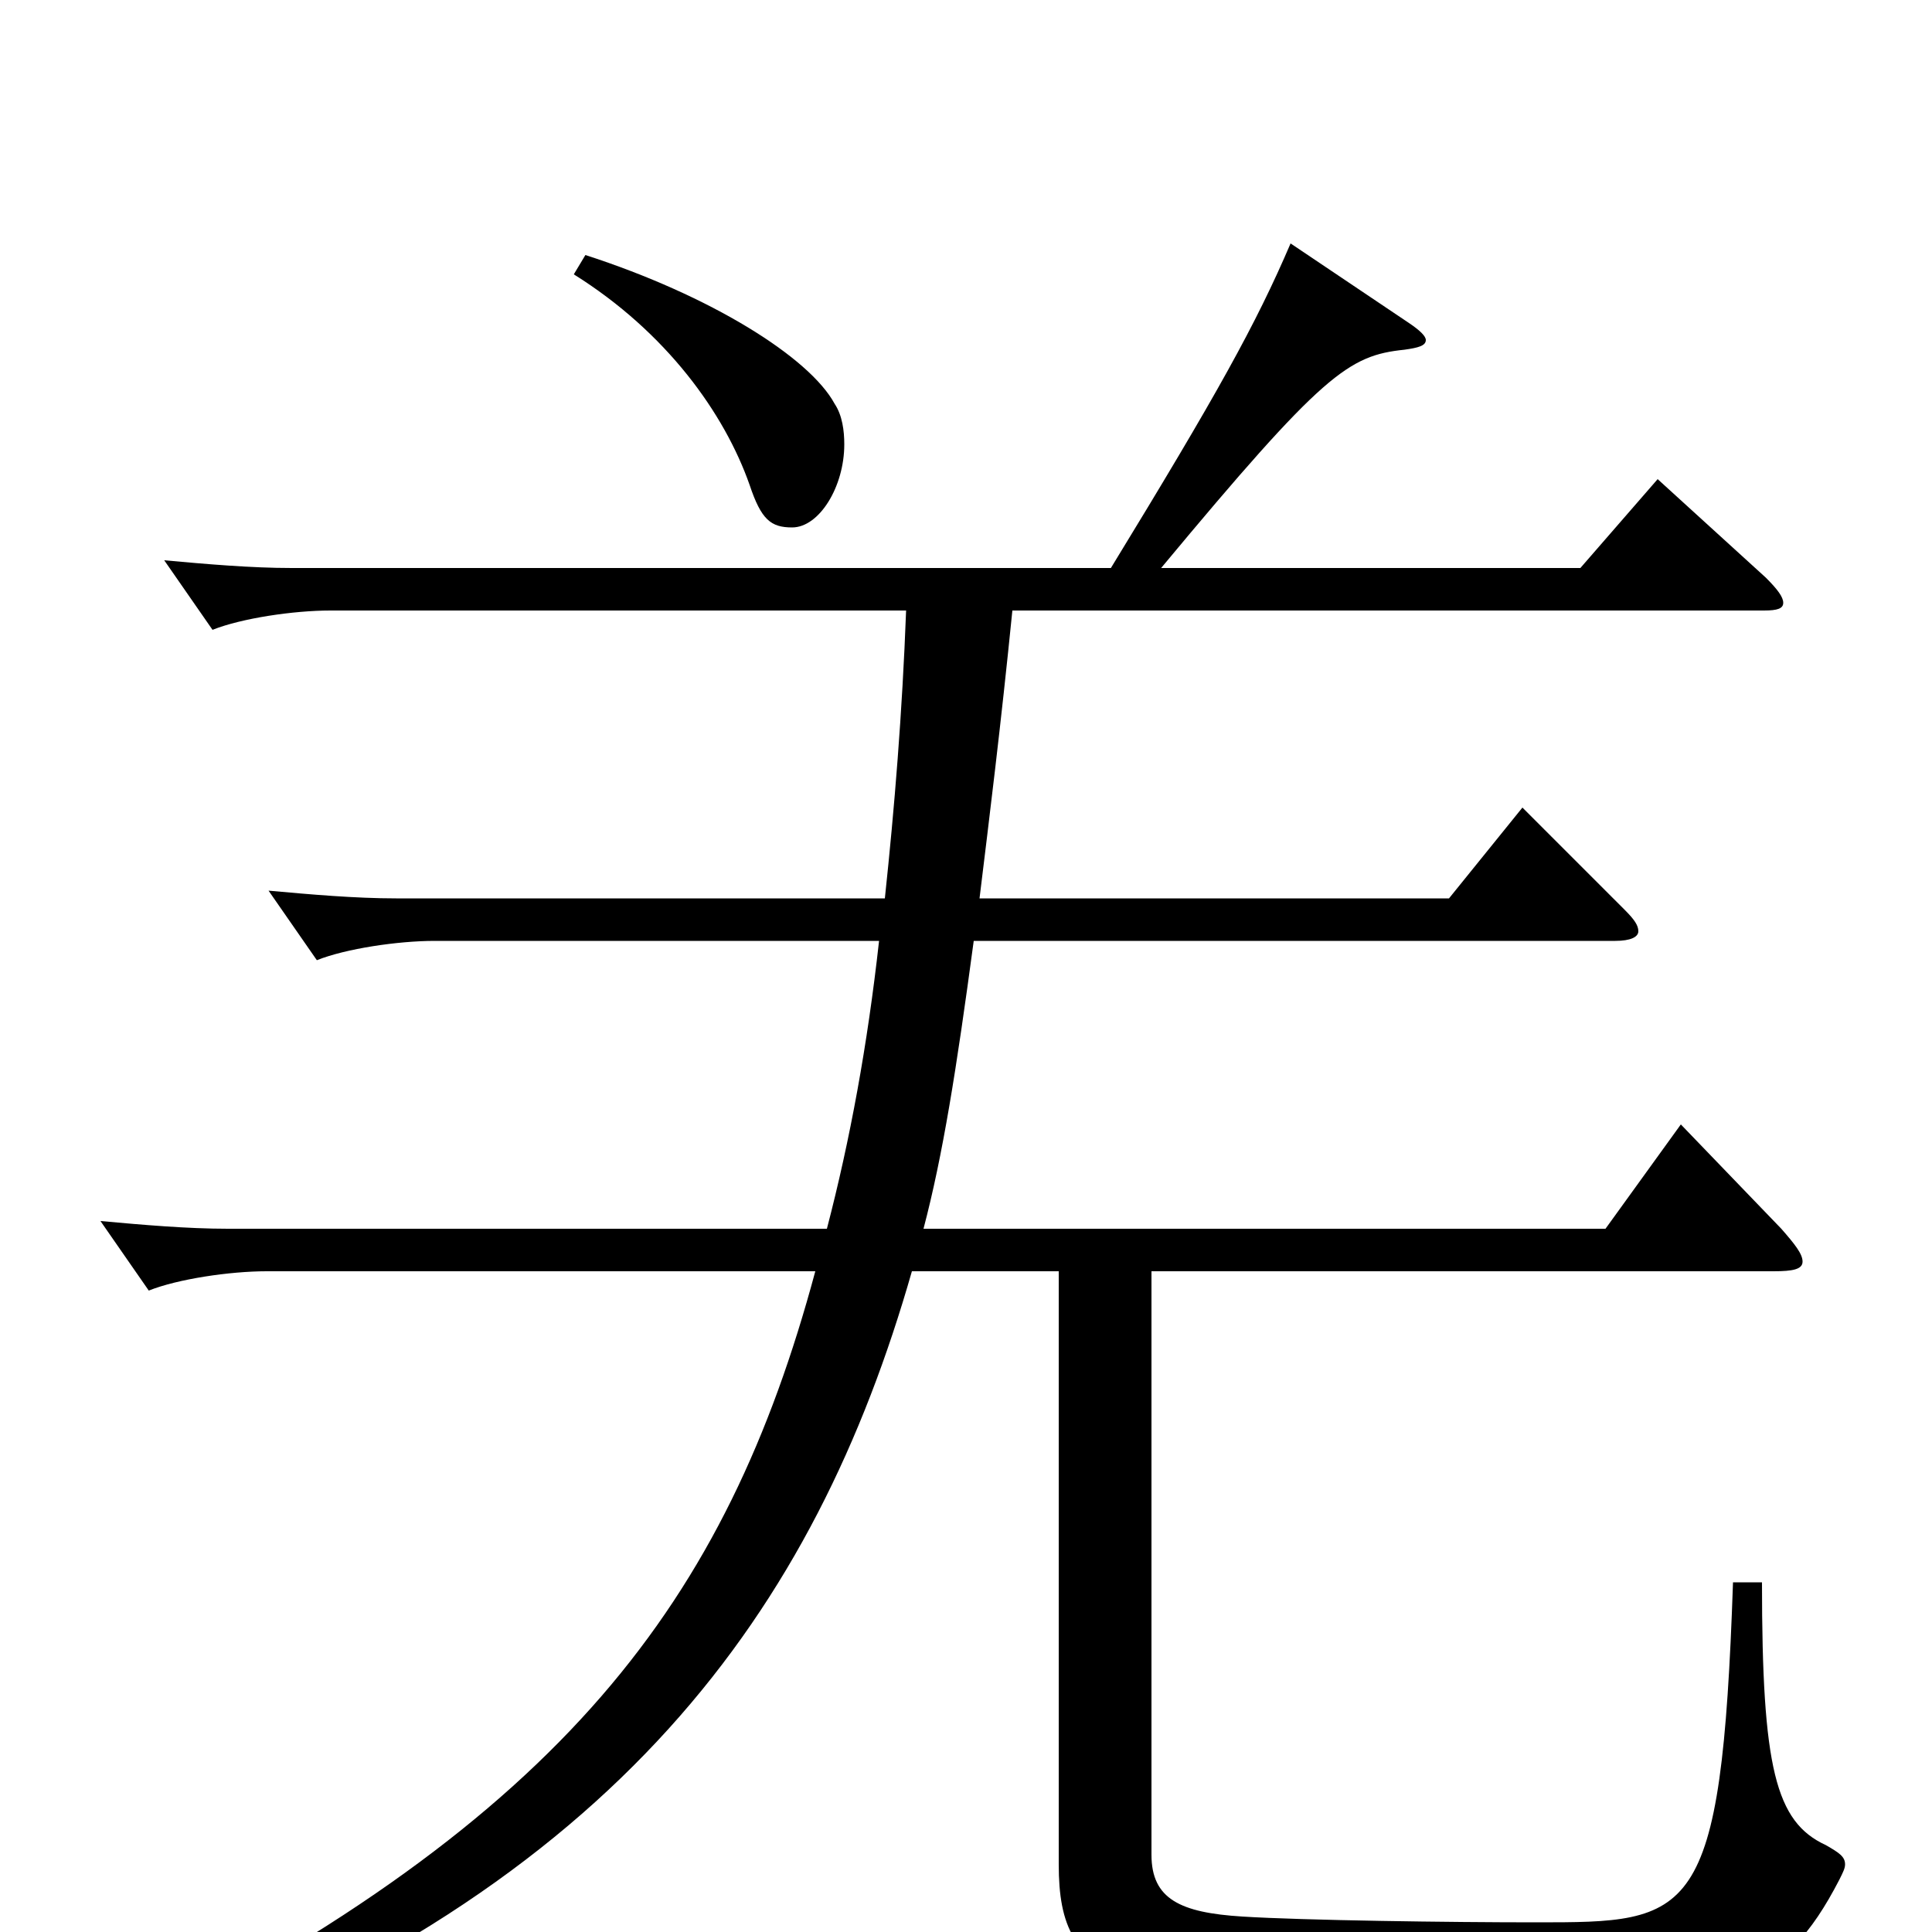 <svg xmlns="http://www.w3.org/2000/svg" viewBox="0 -1000 1000 1000">
	<path fill="#000000" d="M297 -858C345 -828 375 -786 388 -749C394 -731 399 -727 410 -727C424 -727 437 -748 437 -770C437 -777 436 -785 432 -791C419 -815 368 -847 303 -868ZM897 -181C891 -5 876 -5 795 -5C751 -5 675 -6 643 -8C611 -10 596 -17 596 -40V-342H918C928 -342 933 -343 933 -347C933 -351 929 -356 922 -364L870 -418L831 -364H478C488 -402 495 -446 504 -513H836C844 -513 848 -515 848 -518C848 -521 846 -524 841 -529L788 -582L750 -535H507C512 -576 518 -624 524 -684H913C920 -684 923 -685 923 -688C923 -691 920 -695 914 -701L858 -752L818 -706H601C685 -807 698 -816 727 -819C734 -820 738 -821 738 -824C738 -826 735 -829 729 -833L668 -874C650 -832 630 -796 575 -706H151C130 -706 107 -708 85 -710L110 -674C125 -680 152 -684 171 -684H469C467 -631 463 -582 458 -535H205C184 -535 161 -537 139 -539L164 -503C179 -509 206 -513 225 -513H455C449 -459 440 -410 428 -364H118C97 -364 74 -366 52 -368L77 -332C92 -338 119 -342 138 -342H422C376 -171 292 -59 64 56L71 70C320 -23 422 -167 472 -342H548V-35C548 28 579 39 777 39C894 39 923 29 952 -27C954 -31 955 -33 955 -35C955 -39 952 -41 945 -45C919 -57 912 -85 912 -181Z"/>
</svg>